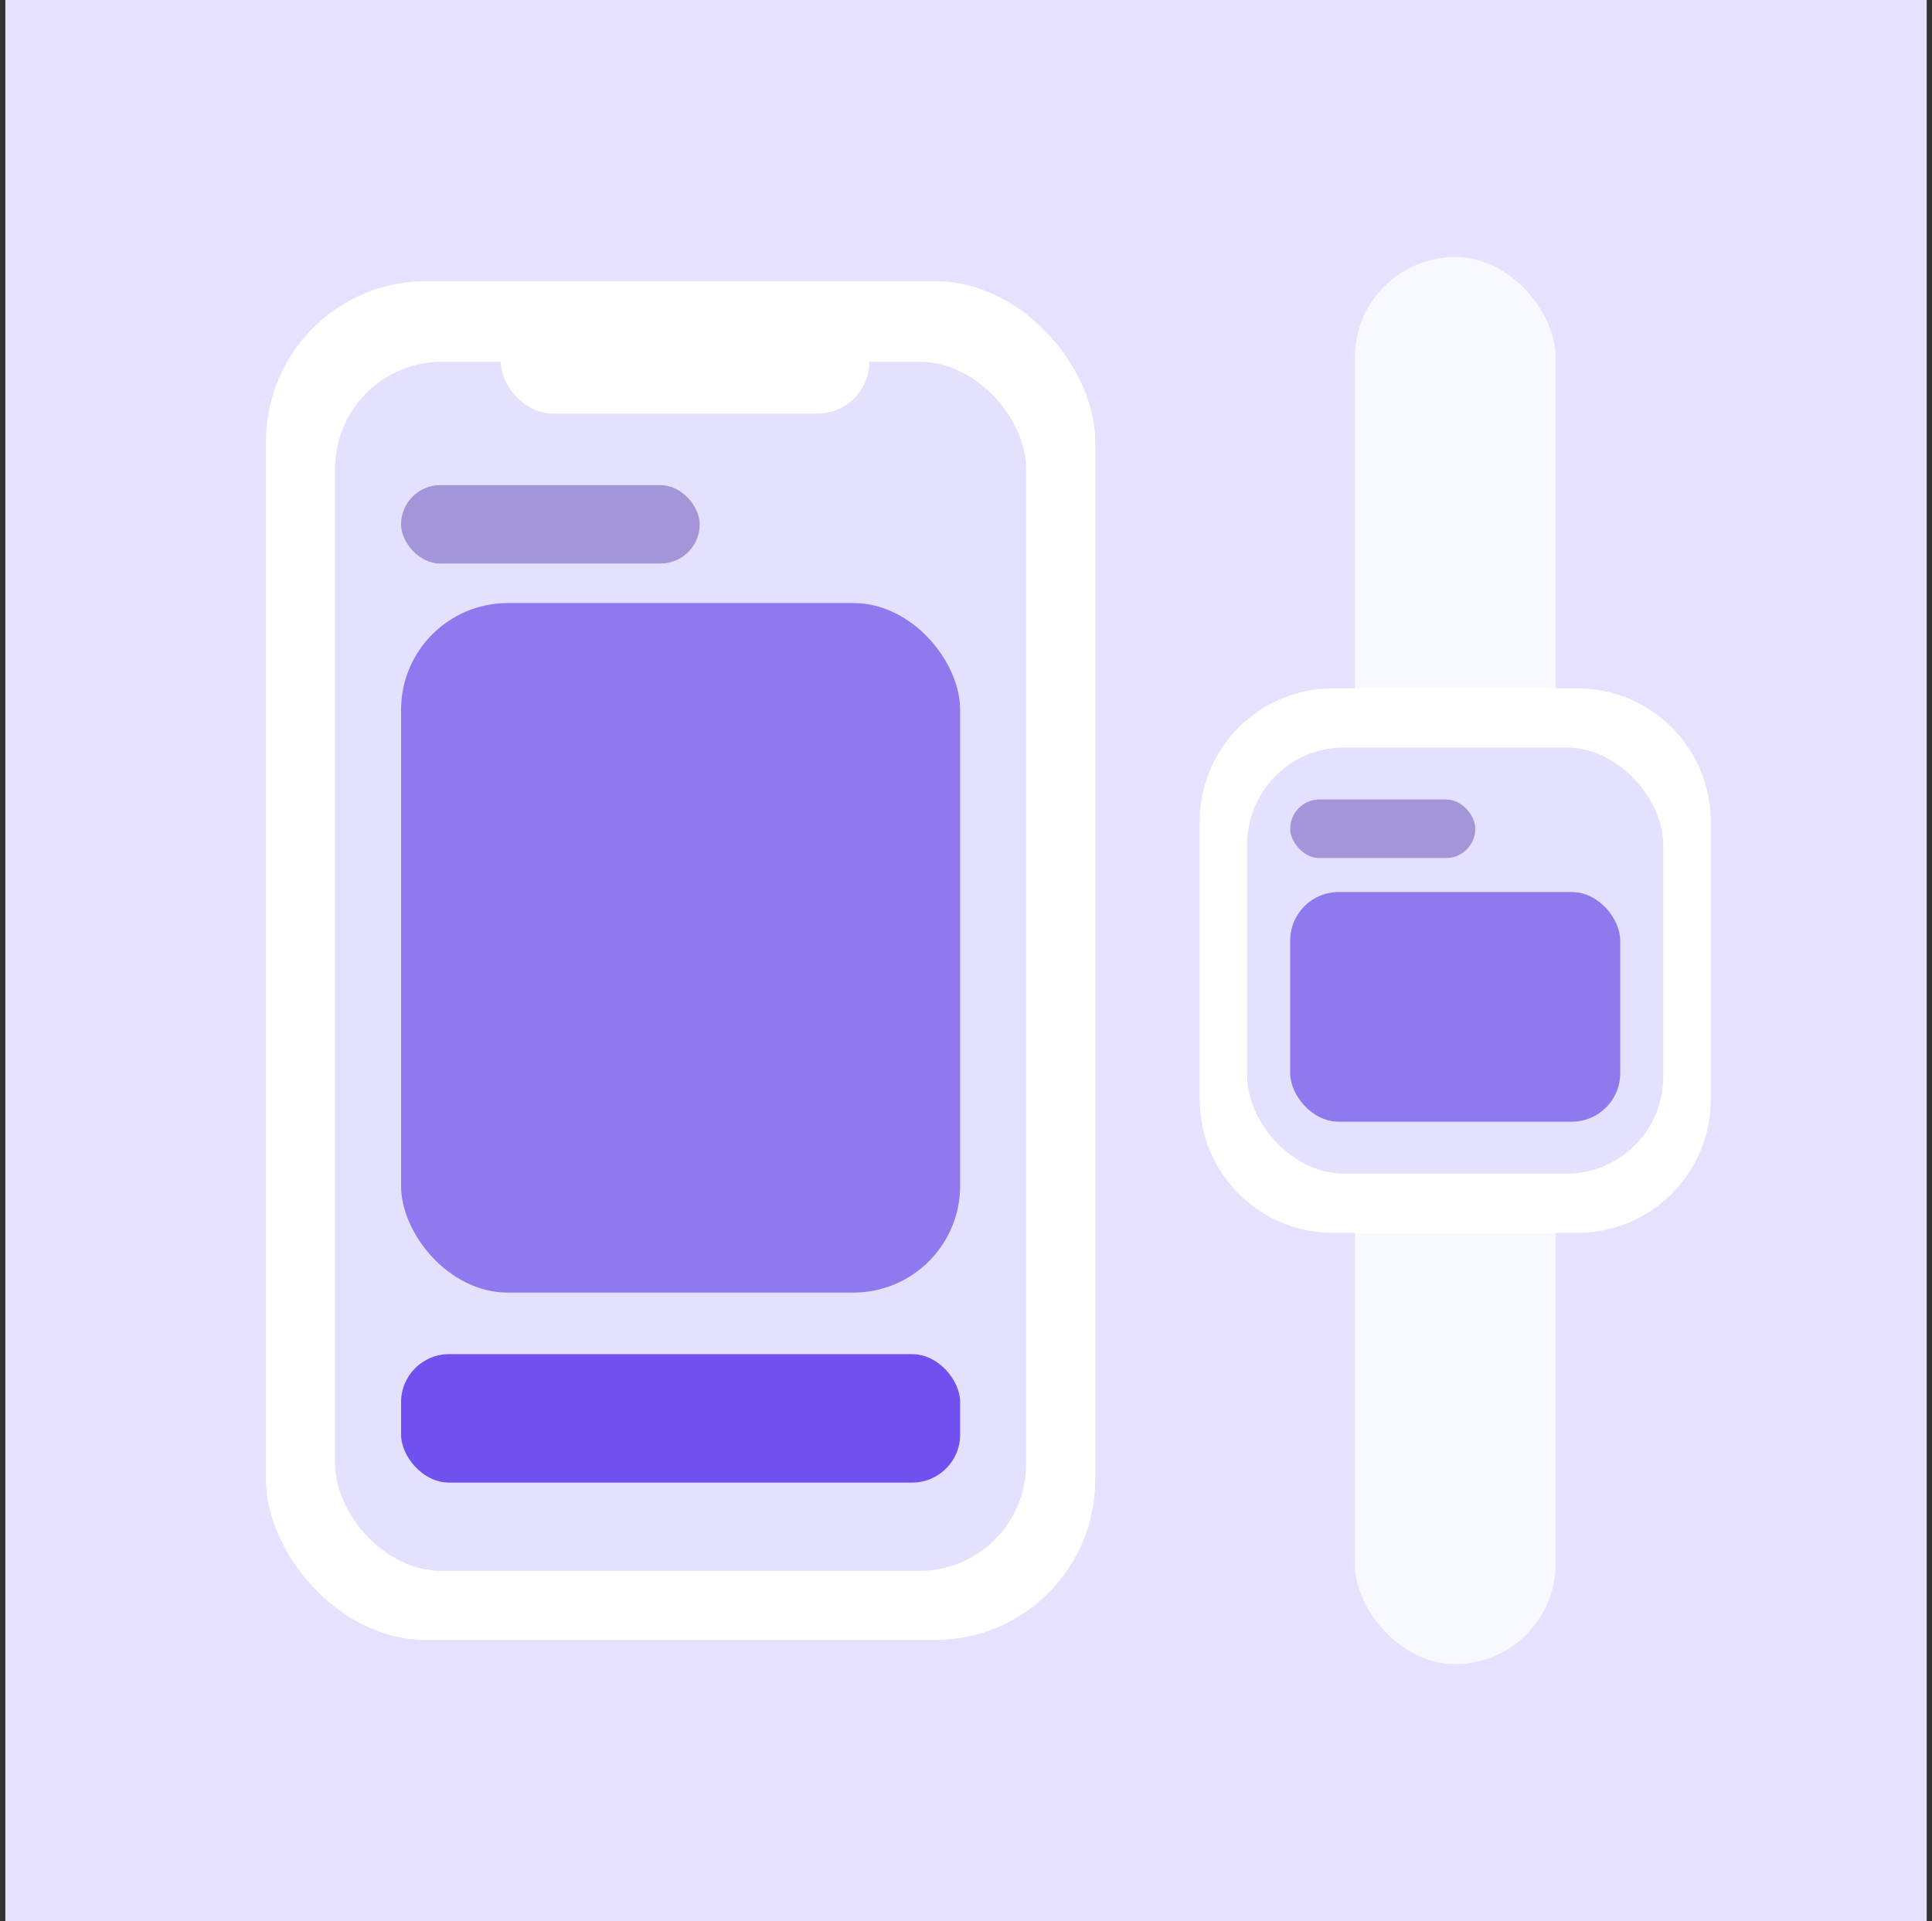 <svg width="181" height="180" viewBox="0 0 181 180" fill="none" xmlns="http://www.w3.org/2000/svg">
<rect x="0" y="0" width="181" height="180" fill="#333333" stroke="none"/>
<rect x="0.5" width="180" height="180" fill="#E5E1FF"/>
<rect x="126.933" y="24.082" width="18.8" height="131.836" rx="9.4" fill="#F8F8FF"/>
<path d="M112.396 76.973C112.396 70.081 117.984 64.494 124.875 64.494H147.79C154.682 64.494 160.269 70.081 160.269 76.973V103.028C160.269 109.92 154.682 115.507 147.79 115.507H124.875C117.984 115.507 112.396 109.92 112.396 103.028V76.973Z" fill="white"/>
<rect x="116.843" y="70.036" width="38.981" height="39.927" rx="9.076" fill="#E4E1FF"/>
<rect x="120.874" y="83.579" width="30.917" height="21.516" rx="4.538" fill="#9079EE"/>
<rect x="120.874" y="74.905" width="17.338" height="5.49" rx="2.745" fill="#A395D8"/>
<rect x="24.921" y="26.343" width="77.683" height="127.314" rx="15" fill="white"/>
<rect x="31.395" y="33.896" width="64.736" height="113.288" rx="10" fill="#E4E1FF"/>
<rect x="37.574" y="126.874" width="52.377" height="12.037" rx="4.5" fill="#7051EF"/>
<rect x="37.574" y="45.455" width="27.978" height="7.344" rx="3.672" fill="#A395D8"/>
<rect x="37.574" y="56.502" width="52.377" height="64.606" rx="10" fill="#9079EE"/>
<rect x="46.917" y="29.041" width="34.526" height="9.71" rx="4.855" fill="white"/>
</svg>
